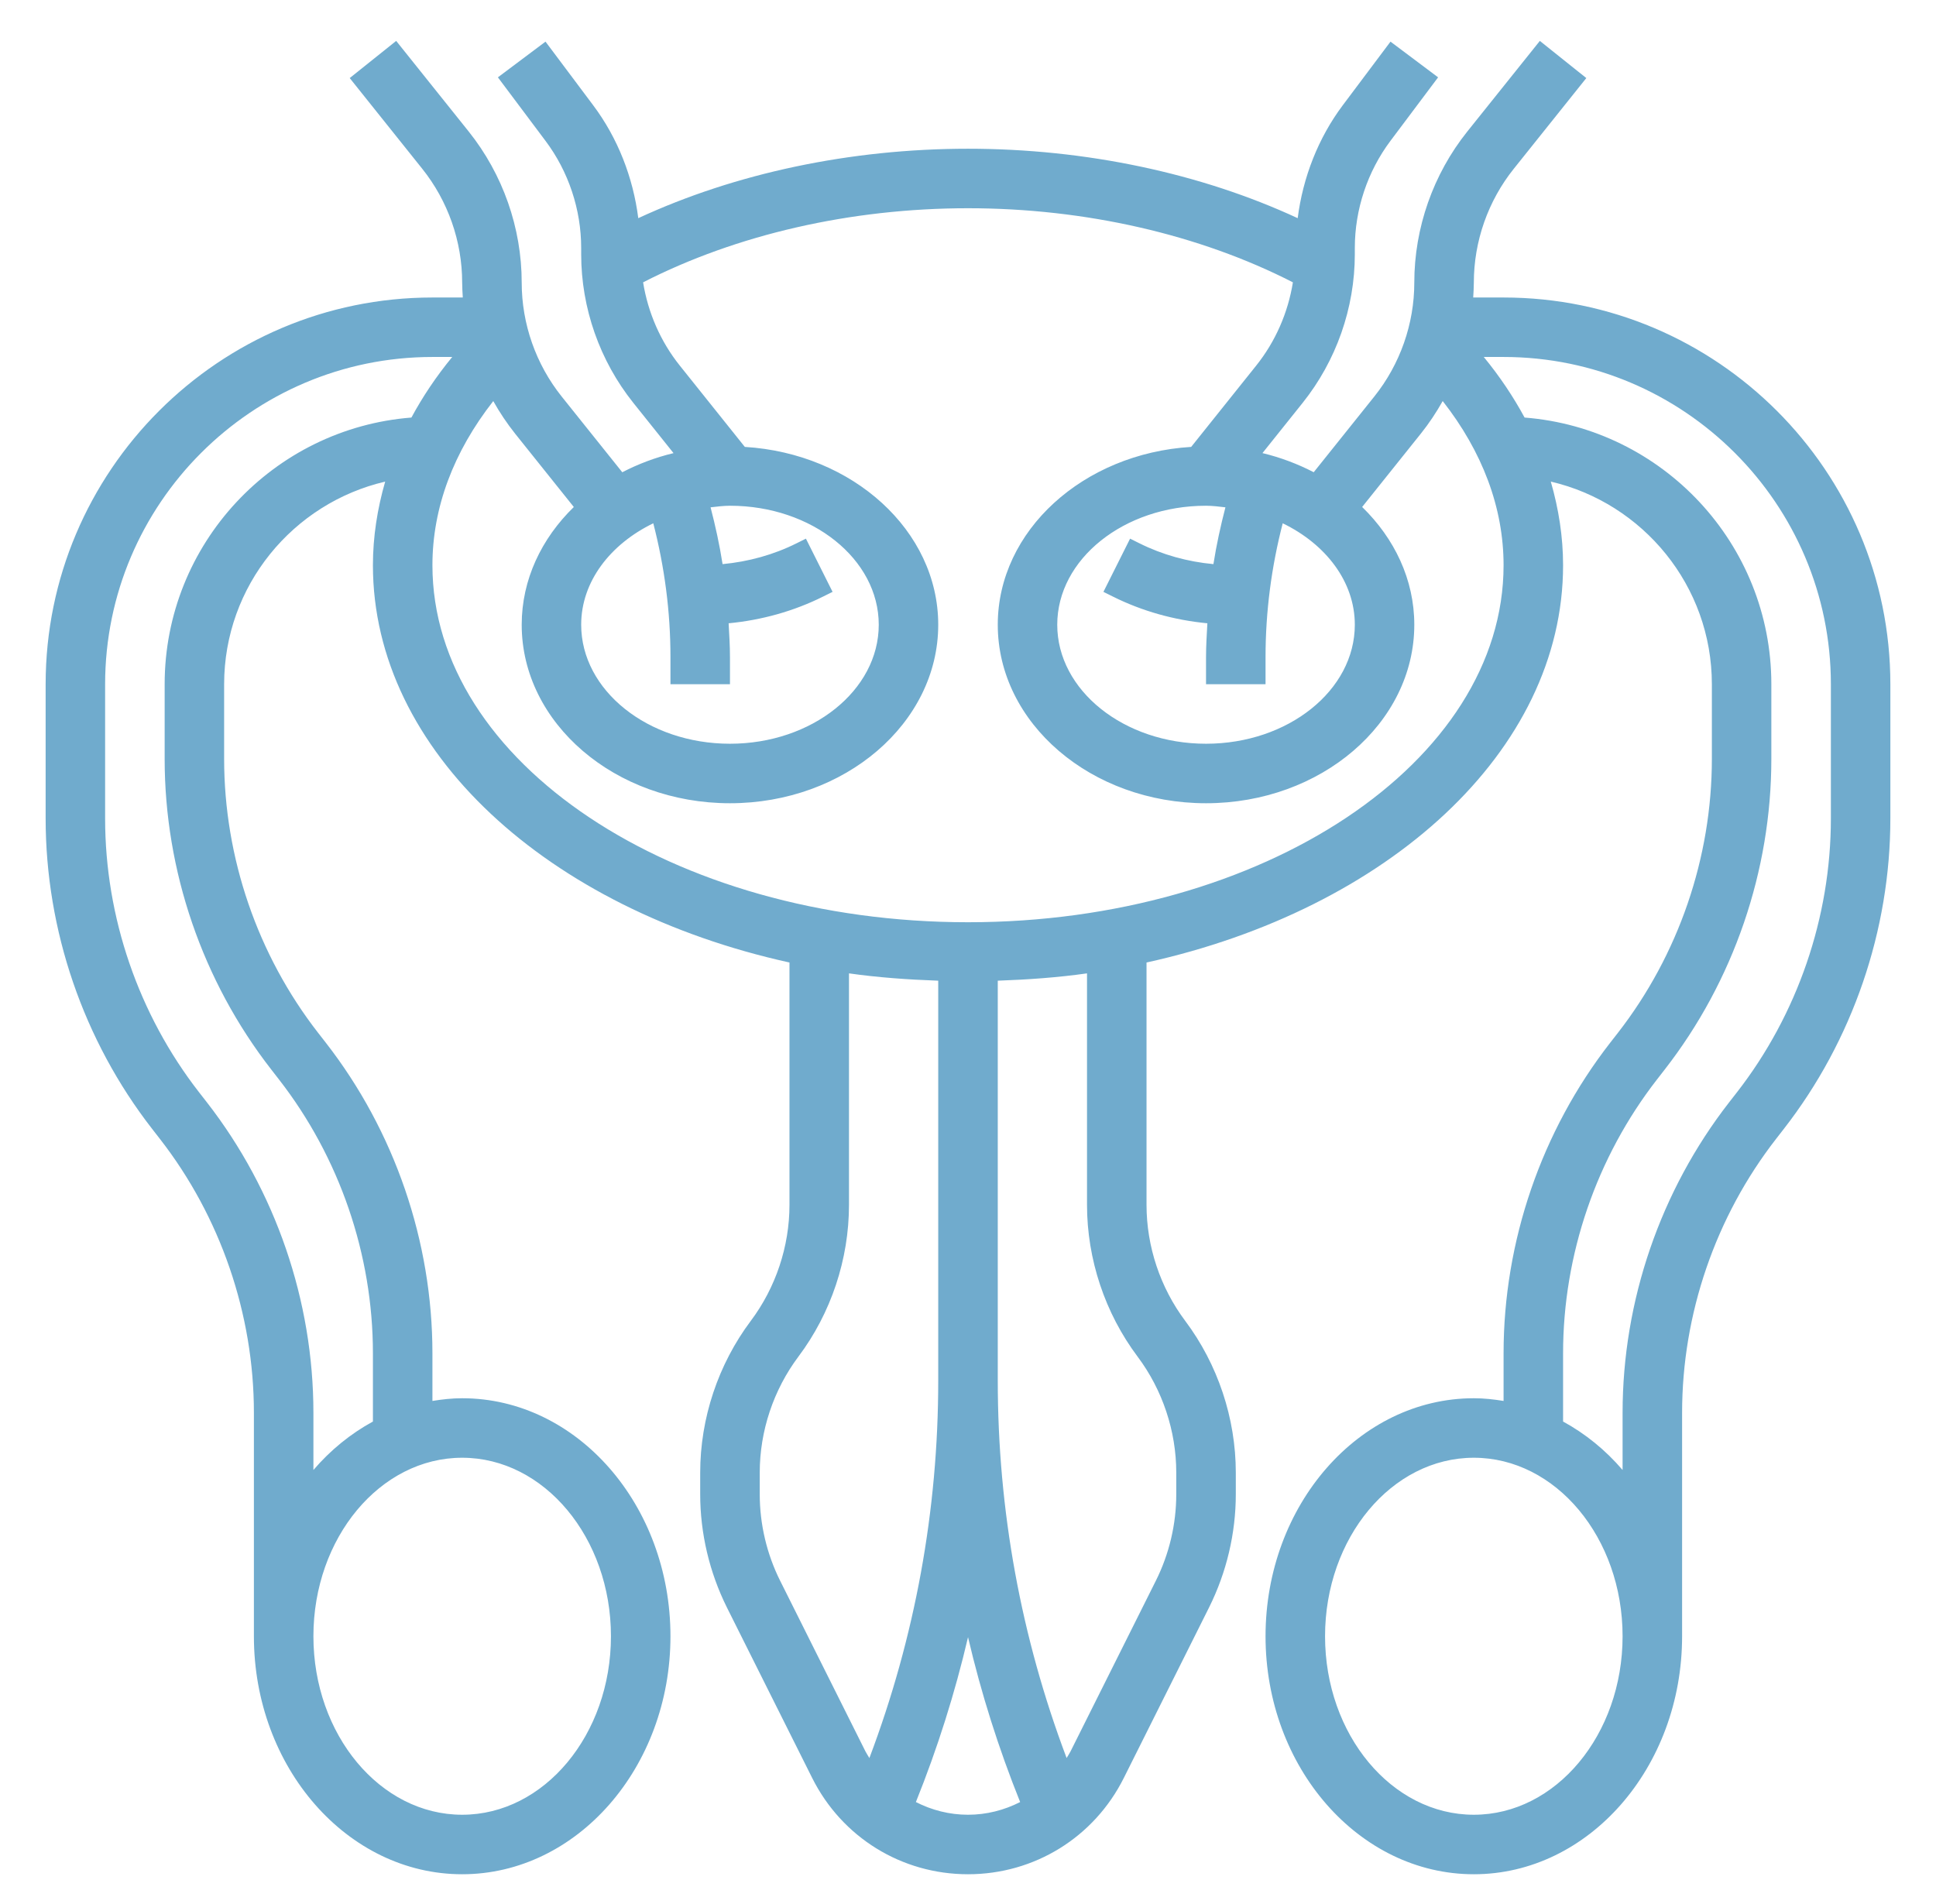 <svg width="61" height="60" viewBox="0 0 61 60" fill="none" xmlns="http://www.w3.org/2000/svg">
<g clip-path="url(#clip0)">
<path d="M47.375 9.375H46.418C46.427 9.219 46.438 9.062 46.438 8.906C46.438 7.606 46.885 6.332 47.697 5.318L49.982 2.46L48.518 1.289L46.231 4.146C45.156 5.491 44.562 7.183 44.562 8.906C44.562 10.205 44.115 11.479 43.303 12.494L41.393 14.881C40.893 14.622 40.352 14.416 39.778 14.278L41.044 12.695C42.103 11.37 42.688 9.706 42.688 8.01V7.812C42.688 6.602 43.087 5.404 43.812 4.437L45.312 2.437L43.812 1.312L42.312 3.312C41.533 4.35 41.053 5.59 40.888 6.875C37.832 5.458 34.201 4.687 30.5 4.687C26.799 4.687 23.168 5.458 20.111 6.875C19.947 5.59 19.466 4.35 18.687 3.313L17.188 1.312L15.688 2.437L17.188 4.439C17.913 5.404 18.312 6.603 18.312 7.813V8.011C18.312 9.708 18.897 11.371 19.956 12.696L21.222 14.279C20.647 14.417 20.106 14.623 19.607 14.882L17.697 12.495C16.885 11.479 16.438 10.205 16.438 8.906C16.438 7.183 15.844 5.491 14.769 4.146L12.483 1.289L11.019 2.46L13.304 5.318C14.115 6.332 14.562 7.606 14.562 8.906C14.562 9.062 14.573 9.219 14.582 9.375H13.625C6.905 9.375 1.438 14.842 1.438 21.562V25.791C1.438 29.317 2.629 32.792 4.795 35.576L5.038 35.889C6.948 38.343 8 41.41 8 44.52V51.562C8 55.697 10.945 59.062 14.562 59.062C18.18 59.062 21.125 55.697 21.125 51.562C21.125 47.427 18.18 44.062 14.562 44.062C14.244 44.062 13.932 44.097 13.625 44.147V42.645C13.625 39.12 12.433 35.644 10.268 32.861L10.024 32.548C8.114 30.093 7.062 27.027 7.062 23.916V21.562C7.062 18.456 9.234 15.854 12.136 15.177C11.889 16.036 11.75 16.917 11.75 17.812C11.75 23.678 17.277 28.655 24.875 30.331V37.968C24.875 39.278 24.442 40.576 23.656 41.624C22.629 42.994 22.062 44.693 22.062 46.406V47.089C22.062 48.319 22.354 49.551 22.903 50.654L25.59 56.027C26.527 57.9 28.408 59.062 30.5 59.062C32.592 59.062 34.473 57.9 35.409 56.028L38.096 50.654C38.646 49.551 38.938 48.319 38.938 47.089V46.406C38.938 44.693 38.371 42.994 37.344 41.624C36.558 40.576 36.125 39.278 36.125 37.968V30.331C43.723 28.655 49.25 23.678 49.25 17.812C49.25 16.917 49.111 16.036 48.863 15.176C51.766 15.853 53.938 18.456 53.938 21.562V23.916C53.938 27.027 52.886 30.093 50.976 32.549L50.732 32.862C48.567 35.644 47.375 39.12 47.375 42.645V44.147C47.068 44.097 46.756 44.062 46.438 44.062C42.82 44.062 39.875 47.427 39.875 51.562C39.875 55.697 42.82 59.062 46.438 59.062C50.055 59.062 53 55.697 53 51.562V44.52C53 41.41 54.052 38.343 55.962 35.888L56.205 35.575C58.371 32.792 59.562 29.316 59.562 25.791V21.562C59.562 14.842 54.095 9.375 47.375 9.375V9.375ZM38 15.937C38.209 15.937 38.409 15.965 38.611 15.987C38.458 16.578 38.327 17.174 38.233 17.777C37.422 17.702 36.626 17.483 35.898 17.119L35.607 16.974L34.767 18.651L35.059 18.796C35.988 19.261 37.007 19.543 38.042 19.641C38.023 19.994 38 20.347 38 20.702V21.562H39.875V20.702C39.875 19.276 40.061 17.864 40.416 16.49C41.771 17.147 42.688 18.329 42.688 19.687C42.688 21.755 40.585 23.437 38 23.437C35.415 23.437 33.312 21.755 33.312 19.687C33.312 17.619 35.415 15.937 38 15.937V15.937ZM20.584 16.49C20.939 17.865 21.125 19.276 21.125 20.702V21.562H23V20.702C23 20.347 22.977 19.994 22.958 19.641C23.993 19.543 25.012 19.261 25.941 18.796L26.233 18.651L25.393 16.974L25.102 17.119C24.375 17.483 23.578 17.701 22.767 17.777C22.673 17.175 22.543 16.579 22.389 15.987C22.591 15.965 22.791 15.937 23 15.937C25.585 15.937 27.688 17.619 27.688 19.687C27.688 21.755 25.585 23.437 23 23.437C20.415 23.437 18.312 21.755 18.312 19.687C18.312 18.329 19.228 17.148 20.584 16.49V16.49ZM19.25 51.562C19.25 54.664 17.147 57.187 14.562 57.187C11.978 57.187 9.875 54.664 9.875 51.562C9.875 48.46 11.978 45.937 14.562 45.937C17.147 45.937 19.25 48.46 19.25 51.562ZM5.188 21.562V23.916C5.188 27.442 6.379 30.917 8.545 33.701L8.788 34.014C10.698 36.468 11.75 39.535 11.75 42.645V44.796C11.048 45.179 10.413 45.695 9.875 46.323V44.52C9.875 40.995 8.683 37.519 6.518 34.736L6.274 34.423C4.364 31.968 3.312 28.902 3.312 25.791V21.562C3.312 15.876 7.939 11.249 13.625 11.249H14.249C13.744 11.863 13.318 12.5 12.963 13.158C8.62 13.498 5.188 17.133 5.188 21.562V21.562ZM24.582 49.816C24.16 48.973 23.938 48.029 23.938 47.089V46.406C23.938 45.096 24.371 43.798 25.156 42.751C26.185 41.38 26.75 39.682 26.75 37.968V30.673C27.663 30.803 28.606 30.87 29.562 30.904V38.437V43.504C29.562 47.601 28.828 51.599 27.393 55.4C27.352 55.33 27.306 55.263 27.268 55.189L24.582 49.816ZM28.858 56.787C29.541 55.089 30.088 53.355 30.501 51.591C30.913 53.354 31.46 55.087 32.143 56.787C31.644 57.041 31.087 57.187 30.5 57.187C29.913 57.187 29.356 57.041 28.858 56.787ZM35.844 42.751C36.629 43.798 37.062 45.096 37.062 46.406V47.089C37.062 48.029 36.84 48.973 36.418 49.815L33.732 55.188C33.695 55.262 33.648 55.329 33.607 55.399C32.17 51.591 31.438 47.597 31.438 43.504V38.437V30.904C32.394 30.87 33.337 30.803 34.25 30.673V37.968C34.25 39.681 34.816 41.38 35.844 42.751V42.751ZM30.5 29.062C21.195 29.062 13.625 24.015 13.625 17.812C13.625 15.999 14.291 14.235 15.542 12.639C15.744 12.998 15.973 13.342 16.231 13.666L18.08 15.977C17.062 16.968 16.438 18.265 16.438 19.687C16.438 22.789 19.382 25.312 23 25.312C26.618 25.312 29.562 22.789 29.562 19.687C29.562 16.721 26.867 14.289 23.468 14.083L21.421 11.523C20.812 10.763 20.417 9.853 20.263 8.897C23.197 7.394 26.8 6.562 30.5 6.562C34.2 6.562 37.803 7.394 40.737 8.897C40.583 9.853 40.188 10.763 39.579 11.523L37.532 14.083C34.133 14.289 31.438 16.721 31.438 19.687C31.438 22.789 34.382 25.312 38 25.312C41.618 25.312 44.562 22.789 44.562 19.687C44.562 18.265 43.938 16.968 42.919 15.976L44.768 13.665C45.027 13.342 45.255 12.997 45.457 12.638C46.709 14.235 47.375 16 47.375 17.812C47.375 24.015 39.805 29.062 30.5 29.062ZM46.438 57.187C43.853 57.187 41.75 54.664 41.75 51.562C41.75 48.46 43.853 45.937 46.438 45.937C49.022 45.937 51.125 48.46 51.125 51.562C51.125 54.664 49.022 57.187 46.438 57.187ZM57.688 25.791C57.688 28.902 56.636 31.968 54.726 34.424L54.482 34.737C52.317 37.519 51.125 40.995 51.125 44.52V46.323C50.587 45.695 49.952 45.179 49.25 44.796V42.645C49.25 39.535 50.302 36.468 52.212 34.013L52.455 33.7C54.621 30.917 55.812 27.441 55.812 23.916V21.562C55.812 17.132 52.38 13.498 48.037 13.158C47.682 12.501 47.255 11.863 46.751 11.249H47.375C53.061 11.249 57.688 15.876 57.688 21.562V25.791Z" fill="#70ABCD"/>
</g>
<defs>
<clipPath id="clip0">
<rect width="60" height="60" fill="white" transform="translate(0.5 -0)"/>
</clipPath>
</defs>
</svg>
